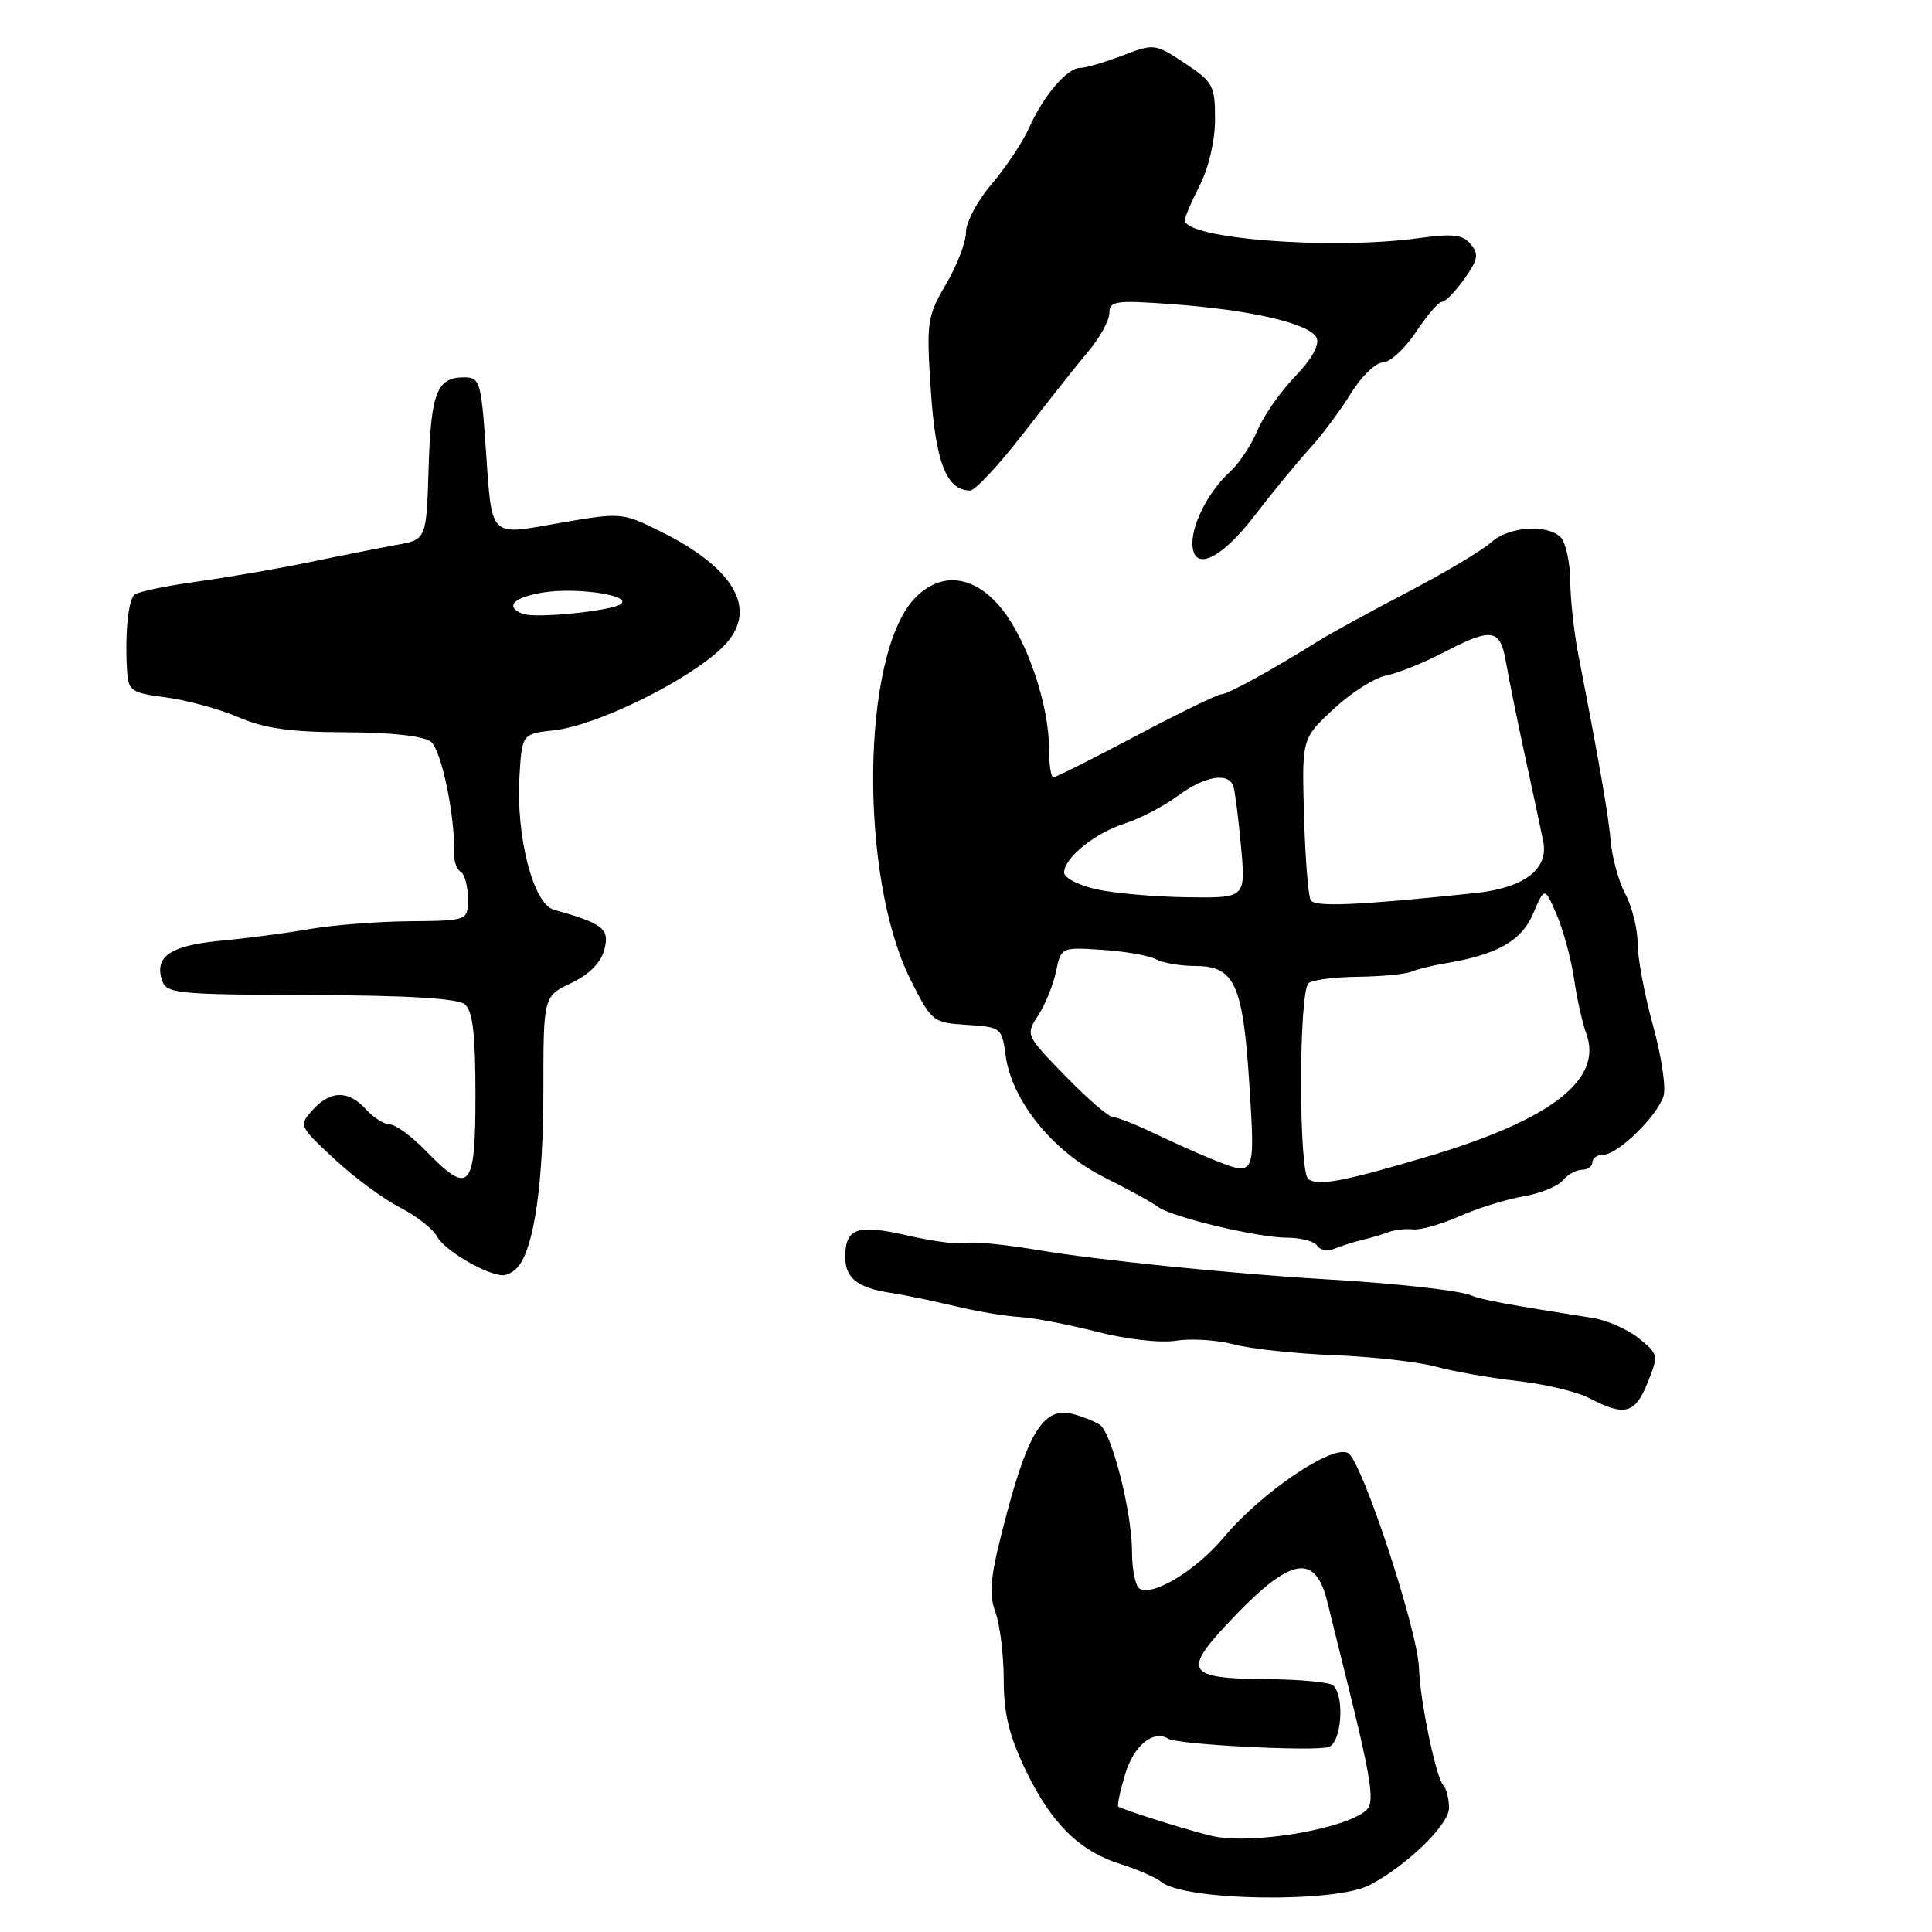 <?xml version="1.0" encoding="UTF-8" standalone="no"?>
<!DOCTYPE svg PUBLIC "-//W3C//DTD SVG 1.1//EN" "http://www.w3.org/Graphics/SVG/1.1/DTD/svg11.dtd" >
<svg xmlns="http://www.w3.org/2000/svg" xmlns:xlink="http://www.w3.org/1999/xlink" version="1.1" viewBox="0 0 256 256">
 <g >
 <path fill="currentColor"
d=" M 181.45 249.80 C 186.32 247.28 192.00 241.79 192.00 239.60 C 192.00 238.35 191.67 237.00 191.27 236.60 C 190.29 235.62 188.16 225.39 188.02 221.00 C 187.86 216.05 180.52 193.73 178.66 192.56 C 176.66 191.29 167.21 197.68 162.18 203.68 C 158.52 208.07 152.75 211.58 150.99 210.49 C 150.45 210.16 150.00 207.98 150.00 205.65 C 150.00 200.37 147.32 189.83 145.71 188.77 C 145.04 188.34 143.45 187.70 142.16 187.36 C 138.44 186.37 136.33 189.55 133.42 200.49 C 131.22 208.77 130.96 211.00 131.88 213.56 C 132.50 215.25 133.00 219.31 133.00 222.57 C 133.00 227.04 133.71 229.98 135.88 234.50 C 139.27 241.59 143.01 245.29 148.50 247.01 C 150.70 247.70 153.13 248.76 153.90 249.38 C 157.04 251.89 176.83 252.19 181.45 249.80 Z  M 218.30 183.25 C 219.78 179.58 219.76 179.45 217.16 177.34 C 215.70 176.15 212.93 174.93 211.00 174.63 C 199.84 172.88 196.34 172.23 195.00 171.67 C 193.38 170.98 185.13 170.07 175.50 169.50 C 163.25 168.78 145.26 166.95 137.55 165.64 C 133.18 164.90 128.88 164.48 128.00 164.71 C 127.11 164.94 123.63 164.49 120.25 163.71 C 113.58 162.17 112.00 162.72 112.00 166.58 C 112.00 169.36 113.61 170.63 118.00 171.31 C 119.92 171.60 123.75 172.40 126.50 173.06 C 129.25 173.73 133.07 174.38 135.00 174.50 C 136.93 174.61 141.59 175.50 145.36 176.47 C 149.32 177.48 153.75 177.98 155.86 177.65 C 157.86 177.33 161.30 177.56 163.50 178.14 C 165.70 178.73 171.67 179.37 176.77 179.57 C 181.87 179.77 187.94 180.45 190.27 181.09 C 192.60 181.73 197.46 182.58 201.08 182.99 C 204.71 183.40 208.98 184.42 210.58 185.26 C 215.26 187.71 216.65 187.35 218.30 183.25 Z  M 68.73 167.75 C 70.80 165.10 72.00 156.62 72.00 144.57 C 72.00 132.02 72.00 132.02 75.69 130.26 C 78.09 129.11 79.62 127.57 80.08 125.83 C 80.81 123.06 79.94 122.38 73.38 120.54 C 70.66 119.78 68.35 110.83 68.83 102.87 C 69.17 97.24 69.17 97.24 73.45 96.76 C 79.06 96.13 90.86 90.36 95.54 85.96 C 100.67 81.14 97.74 75.48 87.45 70.38 C 82.47 67.91 82.30 67.89 74.25 69.28 C 64.60 70.95 65.23 71.61 64.33 58.86 C 63.74 50.55 63.56 50.00 61.47 50.00 C 57.89 50.00 57.10 52.04 56.79 62.05 C 56.50 71.50 56.50 71.50 52.50 72.21 C 50.30 72.61 45.12 73.63 41.00 74.49 C 36.88 75.35 30.12 76.51 26.00 77.08 C 21.88 77.65 18.18 78.43 17.79 78.82 C 16.98 79.62 16.55 83.99 16.82 88.62 C 16.99 91.58 17.26 91.78 22.00 92.41 C 24.74 92.77 29.06 93.95 31.58 95.03 C 35.06 96.53 38.50 97.01 45.83 97.03 C 51.85 97.05 56.10 97.52 57.09 98.28 C 58.50 99.37 60.33 108.22 60.18 113.23 C 60.15 114.18 60.55 115.22 61.06 115.54 C 61.58 115.86 62.00 117.44 62.00 119.06 C 62.00 122.00 62.00 122.00 54.25 122.07 C 49.99 122.11 44.02 122.58 41.00 123.11 C 37.98 123.64 32.70 124.33 29.28 124.65 C 22.64 125.27 20.46 126.72 21.45 129.84 C 22.03 131.66 23.18 131.78 41.13 131.85 C 54.07 131.89 60.64 132.29 61.60 133.08 C 62.64 133.95 63.00 137.01 63.00 145.12 C 63.00 157.63 62.24 158.48 56.43 152.50 C 54.56 150.57 52.42 149.00 51.67 149.00 C 50.92 149.00 49.50 148.10 48.50 147.00 C 46.18 144.44 43.80 144.46 41.43 147.07 C 39.58 149.13 39.61 149.20 44.29 153.56 C 46.90 155.99 50.81 158.88 52.98 159.99 C 55.16 161.10 57.38 162.84 57.92 163.86 C 58.90 165.68 64.43 168.93 66.63 168.98 C 67.25 168.99 68.20 168.44 68.73 167.75 Z  M 180.50 164.30 C 181.60 164.04 183.18 163.57 184.00 163.26 C 184.82 162.95 186.28 162.79 187.22 162.90 C 188.17 163.02 190.93 162.24 193.36 161.17 C 195.78 160.09 199.59 158.91 201.83 158.53 C 204.06 158.15 206.42 157.20 207.06 156.42 C 207.71 155.64 208.86 155.00 209.62 155.00 C 210.38 155.00 211.00 154.55 211.00 154.00 C 211.00 153.45 211.66 153.00 212.47 153.00 C 214.35 153.00 219.58 147.90 220.42 145.25 C 220.78 144.13 220.15 139.91 219.03 135.88 C 217.91 131.84 217.00 126.96 216.99 125.02 C 216.99 123.08 216.26 120.15 215.38 118.50 C 214.50 116.85 213.62 113.70 213.43 111.50 C 213.11 107.90 212.00 101.50 209.09 86.50 C 208.56 83.75 208.09 79.45 208.06 76.95 C 208.03 74.45 207.46 71.86 206.80 71.20 C 204.99 69.39 199.89 69.76 197.56 71.88 C 196.43 72.91 191.45 75.88 186.50 78.47 C 181.55 81.06 176.31 83.93 174.85 84.84 C 168.68 88.70 162.69 92.00 161.84 92.00 C 161.34 92.00 156.26 94.47 150.54 97.50 C 144.83 100.52 139.89 103.00 139.58 103.00 C 139.26 103.00 139.00 101.28 139.00 99.18 C 139.00 93.45 136.15 84.98 132.80 80.75 C 129.17 76.17 124.65 75.62 121.16 79.33 C 114.12 86.82 113.82 116.15 120.64 129.79 C 123.45 135.39 123.59 135.51 128.12 135.80 C 132.65 136.09 132.76 136.18 133.25 139.85 C 134.06 145.87 139.51 152.60 146.34 156.01 C 149.60 157.64 152.76 159.38 153.38 159.88 C 155.02 161.21 166.63 164.00 170.52 164.00 C 172.37 164.00 174.18 164.48 174.54 165.07 C 174.91 165.66 175.94 165.83 176.85 165.45 C 177.76 165.08 179.40 164.56 180.50 164.30 Z  M 166.19 68.39 C 168.56 65.30 171.85 61.30 173.50 59.49 C 175.15 57.69 177.62 54.38 179.00 52.13 C 180.38 49.89 182.28 48.04 183.24 48.03 C 184.19 48.01 186.16 46.20 187.62 44.00 C 189.07 41.80 190.63 40.00 191.06 40.00 C 191.50 40.00 192.84 38.63 194.03 36.96 C 195.84 34.42 195.98 33.67 194.88 32.36 C 193.83 31.09 192.51 30.93 188.04 31.55 C 176.47 33.14 157.00 31.65 157.00 29.17 C 157.00 28.76 157.90 26.66 159.00 24.50 C 160.17 22.20 161.00 18.60 161.00 15.80 C 161.00 11.34 160.74 10.86 157.00 8.38 C 153.05 5.77 152.94 5.75 148.71 7.37 C 146.36 8.26 143.85 9.00 143.13 9.00 C 141.39 9.00 138.26 12.68 136.35 16.96 C 135.49 18.86 133.27 22.20 131.40 24.39 C 129.53 26.57 128.00 29.44 128.00 30.75 C 128.00 32.07 126.81 35.18 125.35 37.66 C 122.84 41.95 122.74 42.63 123.34 51.74 C 123.96 61.27 125.43 65.00 128.54 65.00 C 129.21 65.00 132.40 61.57 135.63 57.39 C 138.86 53.20 142.74 48.30 144.25 46.51 C 145.76 44.71 147.00 42.44 147.00 41.47 C 147.00 39.88 147.81 39.76 155.25 40.30 C 165.88 41.06 173.76 42.92 174.49 44.83 C 174.84 45.75 173.70 47.75 171.58 49.92 C 169.67 51.89 167.44 55.08 166.63 57.02 C 165.82 58.96 164.18 61.43 162.98 62.52 C 160.25 64.98 158.00 69.26 158.00 71.95 C 158.00 75.85 161.69 74.25 166.19 68.39 Z  M 161.00 243.36 C 158.87 242.97 149.14 239.95 148.18 239.38 C 148.01 239.28 148.41 237.36 149.08 235.12 C 150.23 231.28 152.82 229.16 154.83 230.40 C 156.08 231.17 174.12 232.10 176.04 231.49 C 177.75 230.95 178.21 224.88 176.67 223.33 C 176.24 222.91 172.32 222.53 167.96 222.50 C 156.96 222.41 156.50 221.52 163.64 214.10 C 171.14 206.30 174.30 205.83 175.88 212.25 C 176.45 214.59 177.65 219.43 178.54 223.00 C 181.36 234.34 181.98 237.88 181.43 239.32 C 180.47 241.83 167.09 244.48 161.00 243.36 Z  M 69.25 81.33 C 66.87 80.39 68.01 79.17 71.88 78.52 C 76.21 77.79 83.61 78.84 82.32 80.00 C 81.29 80.94 70.93 81.99 69.25 81.33 Z  M 173.37 156.25 C 172.07 155.39 172.08 131.58 173.38 130.29 C 173.81 129.85 176.72 129.47 179.83 129.43 C 182.95 129.39 186.18 129.09 187.00 128.76 C 187.82 128.42 189.85 127.92 191.50 127.65 C 198.40 126.50 201.59 124.69 203.15 121.06 C 204.67 117.50 204.67 117.50 206.27 121.21 C 207.15 123.25 208.18 127.08 208.57 129.71 C 208.96 132.35 209.68 135.60 210.18 136.93 C 212.46 143.05 205.54 148.40 189.00 153.30 C 178.03 156.55 174.76 157.17 173.37 156.25 Z  M 160.50 153.56 C 158.85 152.89 155.47 151.38 153.00 150.20 C 150.53 149.01 148.04 148.03 147.47 148.02 C 146.90 148.01 144.06 145.55 141.15 142.56 C 135.89 137.15 135.88 137.12 137.57 134.54 C 138.50 133.12 139.56 130.50 139.93 128.72 C 140.60 125.51 140.62 125.50 146.05 125.86 C 149.05 126.05 152.26 126.62 153.18 127.11 C 154.11 127.60 156.46 128.00 158.41 128.00 C 163.60 128.00 164.71 130.45 165.55 143.75 C 166.32 156.05 166.39 155.92 160.50 153.56 Z  M 173.68 119.29 C 173.35 118.76 172.95 113.72 172.79 108.10 C 172.50 97.87 172.50 97.87 176.67 93.98 C 178.96 91.83 182.11 89.82 183.67 89.51 C 185.23 89.20 188.64 87.83 191.25 86.47 C 197.70 83.11 198.79 83.28 199.55 87.75 C 199.90 89.81 201.07 95.55 202.14 100.50 C 203.22 105.45 204.27 110.40 204.49 111.50 C 205.21 115.19 201.94 117.66 195.45 118.34 C 179.96 119.96 174.25 120.21 173.68 119.29 Z  M 145.25 117.83 C 142.91 117.31 141.00 116.31 141.00 115.62 C 141.00 113.67 145.09 110.38 149.09 109.10 C 151.06 108.47 154.19 106.84 156.03 105.48 C 159.67 102.79 162.84 102.27 163.45 104.25 C 163.66 104.94 164.11 108.54 164.45 112.25 C 165.06 119.00 165.06 119.00 157.28 118.89 C 153.00 118.83 147.59 118.36 145.25 117.83 Z "/>
</g>
</svg>